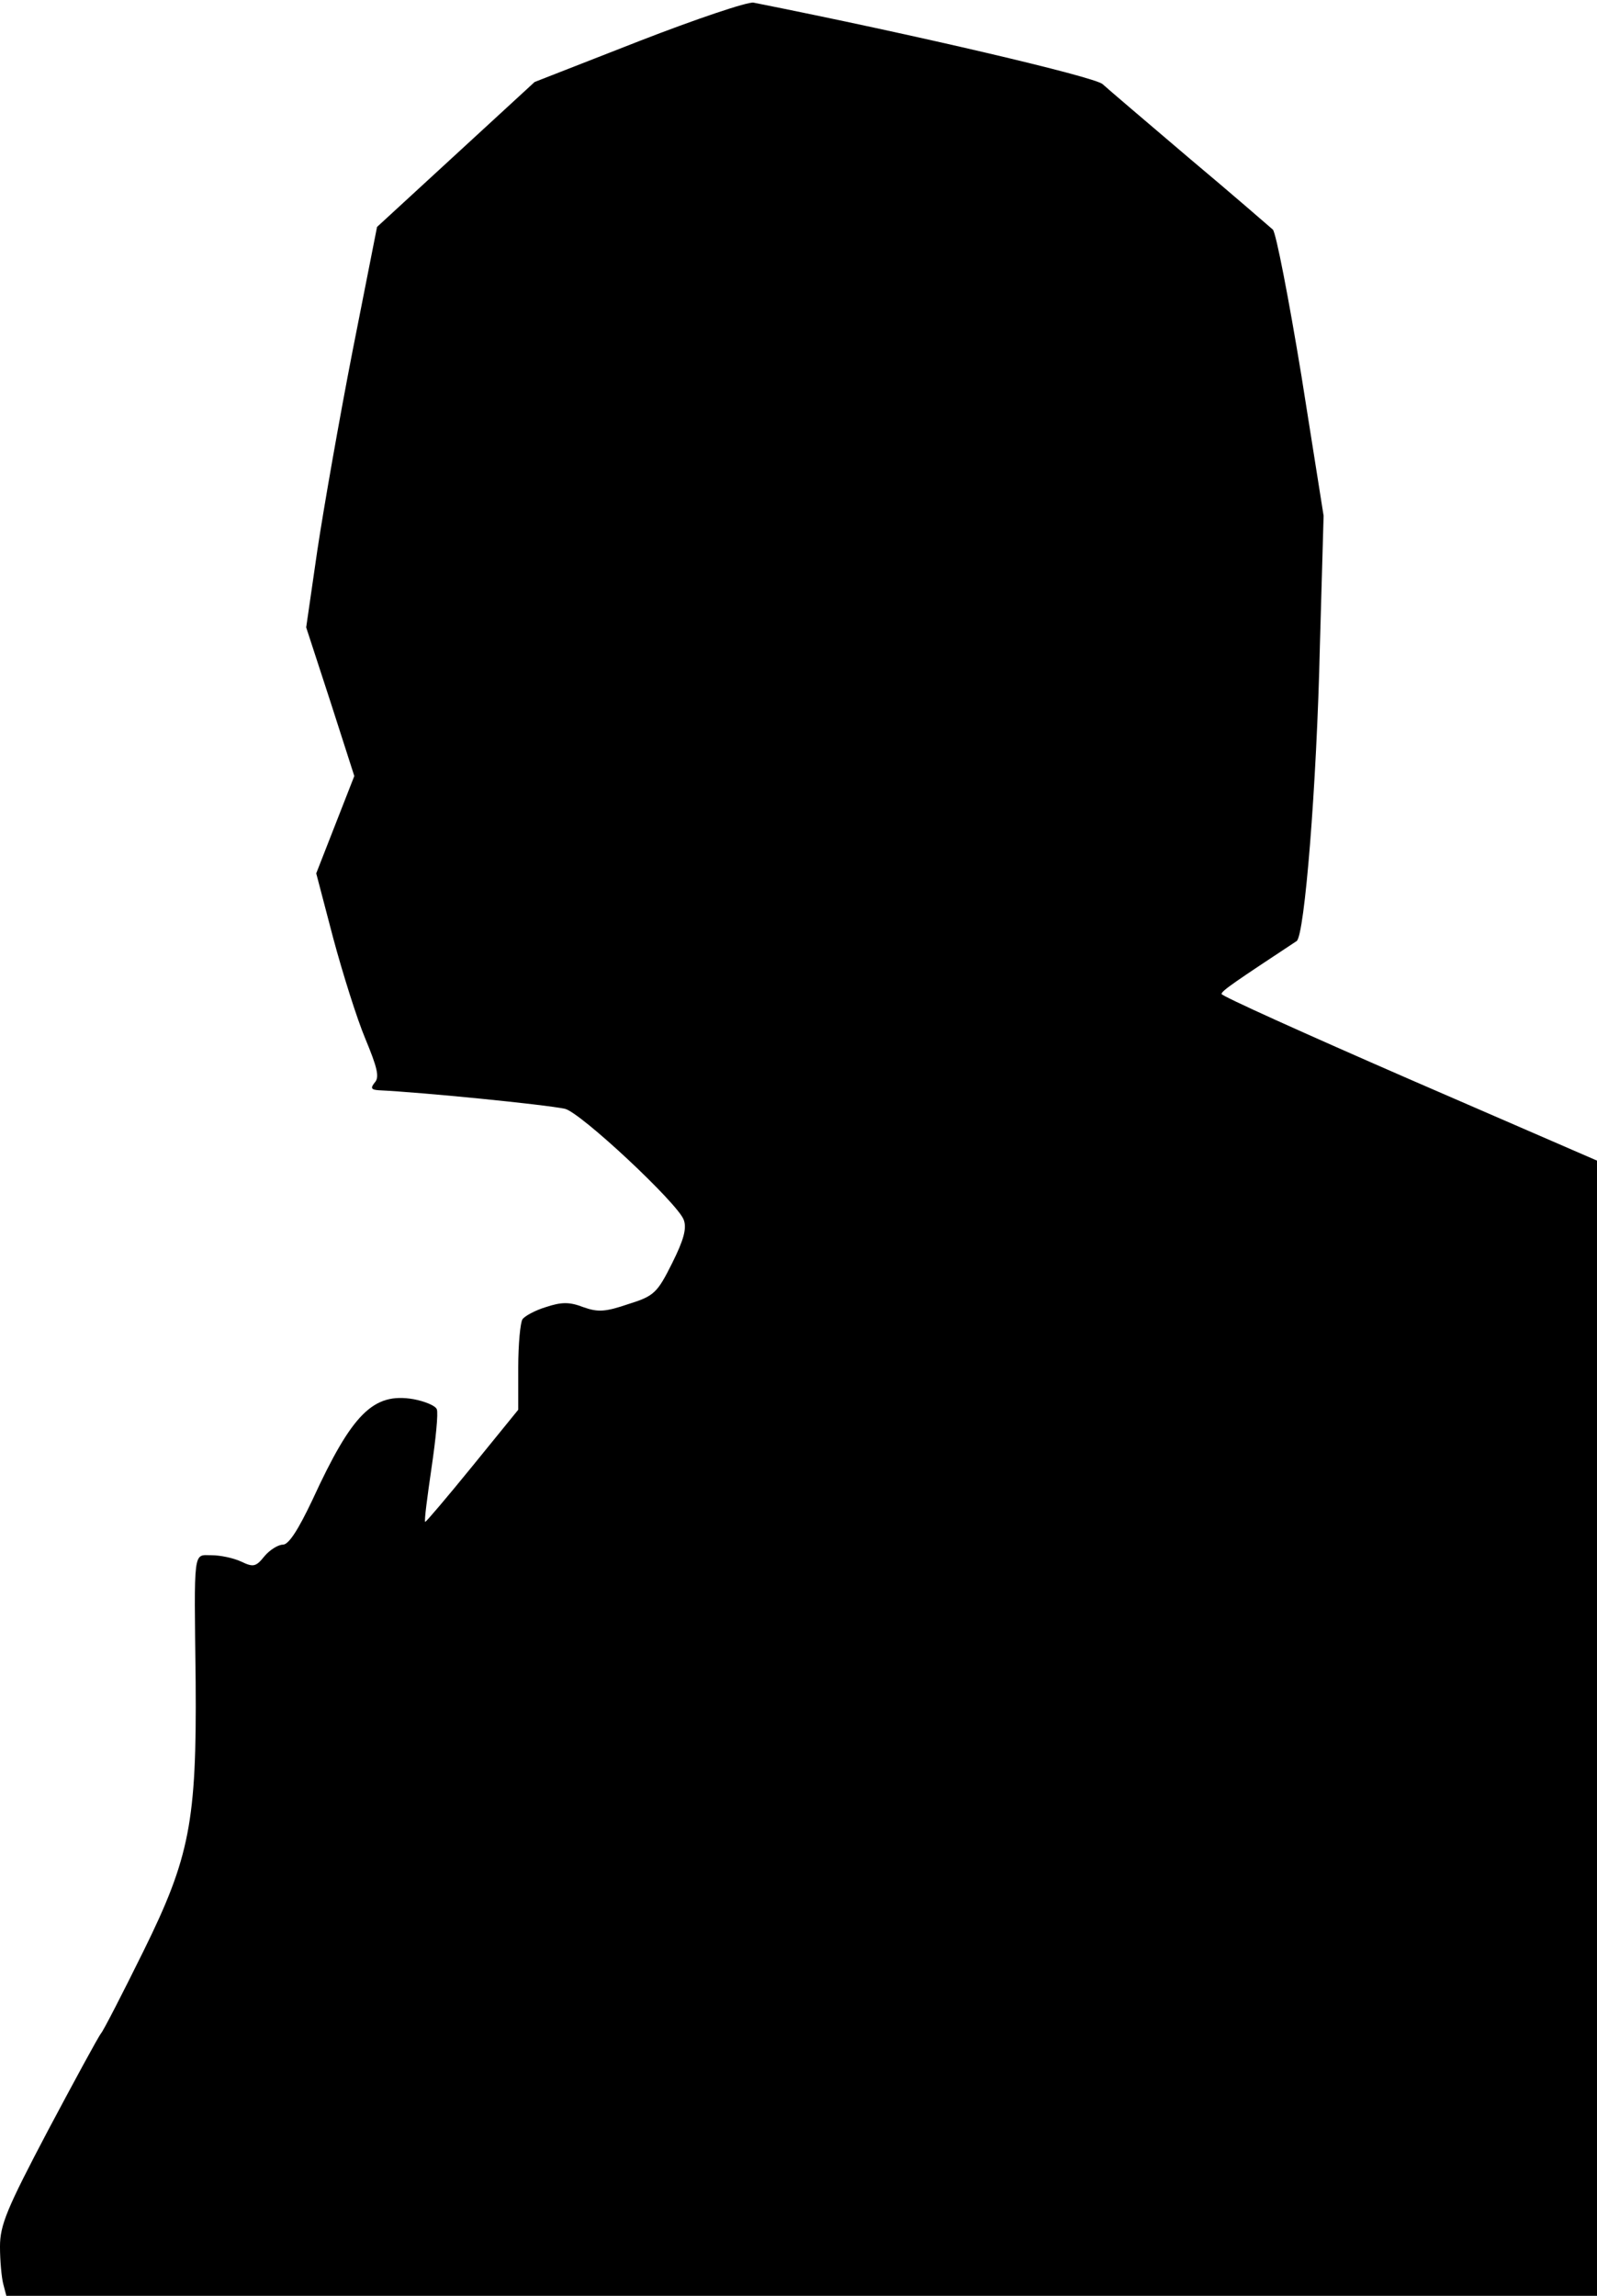 <?xml version="1.0" standalone="no"?>
<!DOCTYPE svg PUBLIC "-//W3C//DTD SVG 20010904//EN"
 "http://www.w3.org/TR/2001/REC-SVG-20010904/DTD/svg10.dtd">
<svg version="1.0" xmlns="http://www.w3.org/2000/svg"
 width="302pt" height="434pt" viewBox="0 0 302 434"
 preserveAspectRatio="xMidYMid meet">
<g transform="translate(0,434) scale(0.1,-0.1)"
fill="#000000" stroke="none">
<path fill="#000000" stroke="none" d="M1208 4262 l-197 -77 -149 -137 -149
-137 -46 -233 c-25 -128 -55 -299 -67 -379 l-21 -145 46 -141 45 -140 -36 -92
-36 -92 32 -122 c18 -67 45 -153 61 -191 22 -53 27 -72 18 -82 -9 -11 -7 -14
7 -15 84 -4 314 -27 352 -35 29 -6 214 -179 225 -210 6 -16 0 -38 -22 -82 -28
-56 -34 -62 -82 -77 -44 -15 -58 -16 -86 -6 -26 10 -41 10 -71 0 -20 -6 -40
-17 -44 -23 -4 -6 -8 -47 -8 -91 l0 -80 -87 -107 c-48 -59 -88 -106 -89 -105
-2 2 4 47 12 102 8 54 13 104 10 111 -3 7 -23 15 -44 19 -76 13 -116 -27 -191
-190 -27 -57 -45 -85 -56 -85 -9 0 -25 -10 -35 -22 -16 -20 -21 -21 -44 -10
-15 7 -40 12 -56 12 -35 0 -33 16 -30 -240 2 -263 -11 -331 -99 -509 -39 -79
-75 -149 -80 -155 -5 -6 -50 -89 -100 -183 -78 -148 -91 -179 -91 -220 0 -27
3 -58 6 -70 l6 -23 1504 0 1504 0 0 1073 0 1073 -355 154 c-195 85 -355 157
-355 161 0 6 27 24 142 100 15 10 38 294 44 559 l7 245 -42 265 c-24 146 -48
270 -54 276 -7 6 -77 67 -157 134 -80 68 -154 131 -165 141 -16 14 -353 93
-660 154 -11 2 -109 -31 -217 -73z"/>
</g>
</svg>
